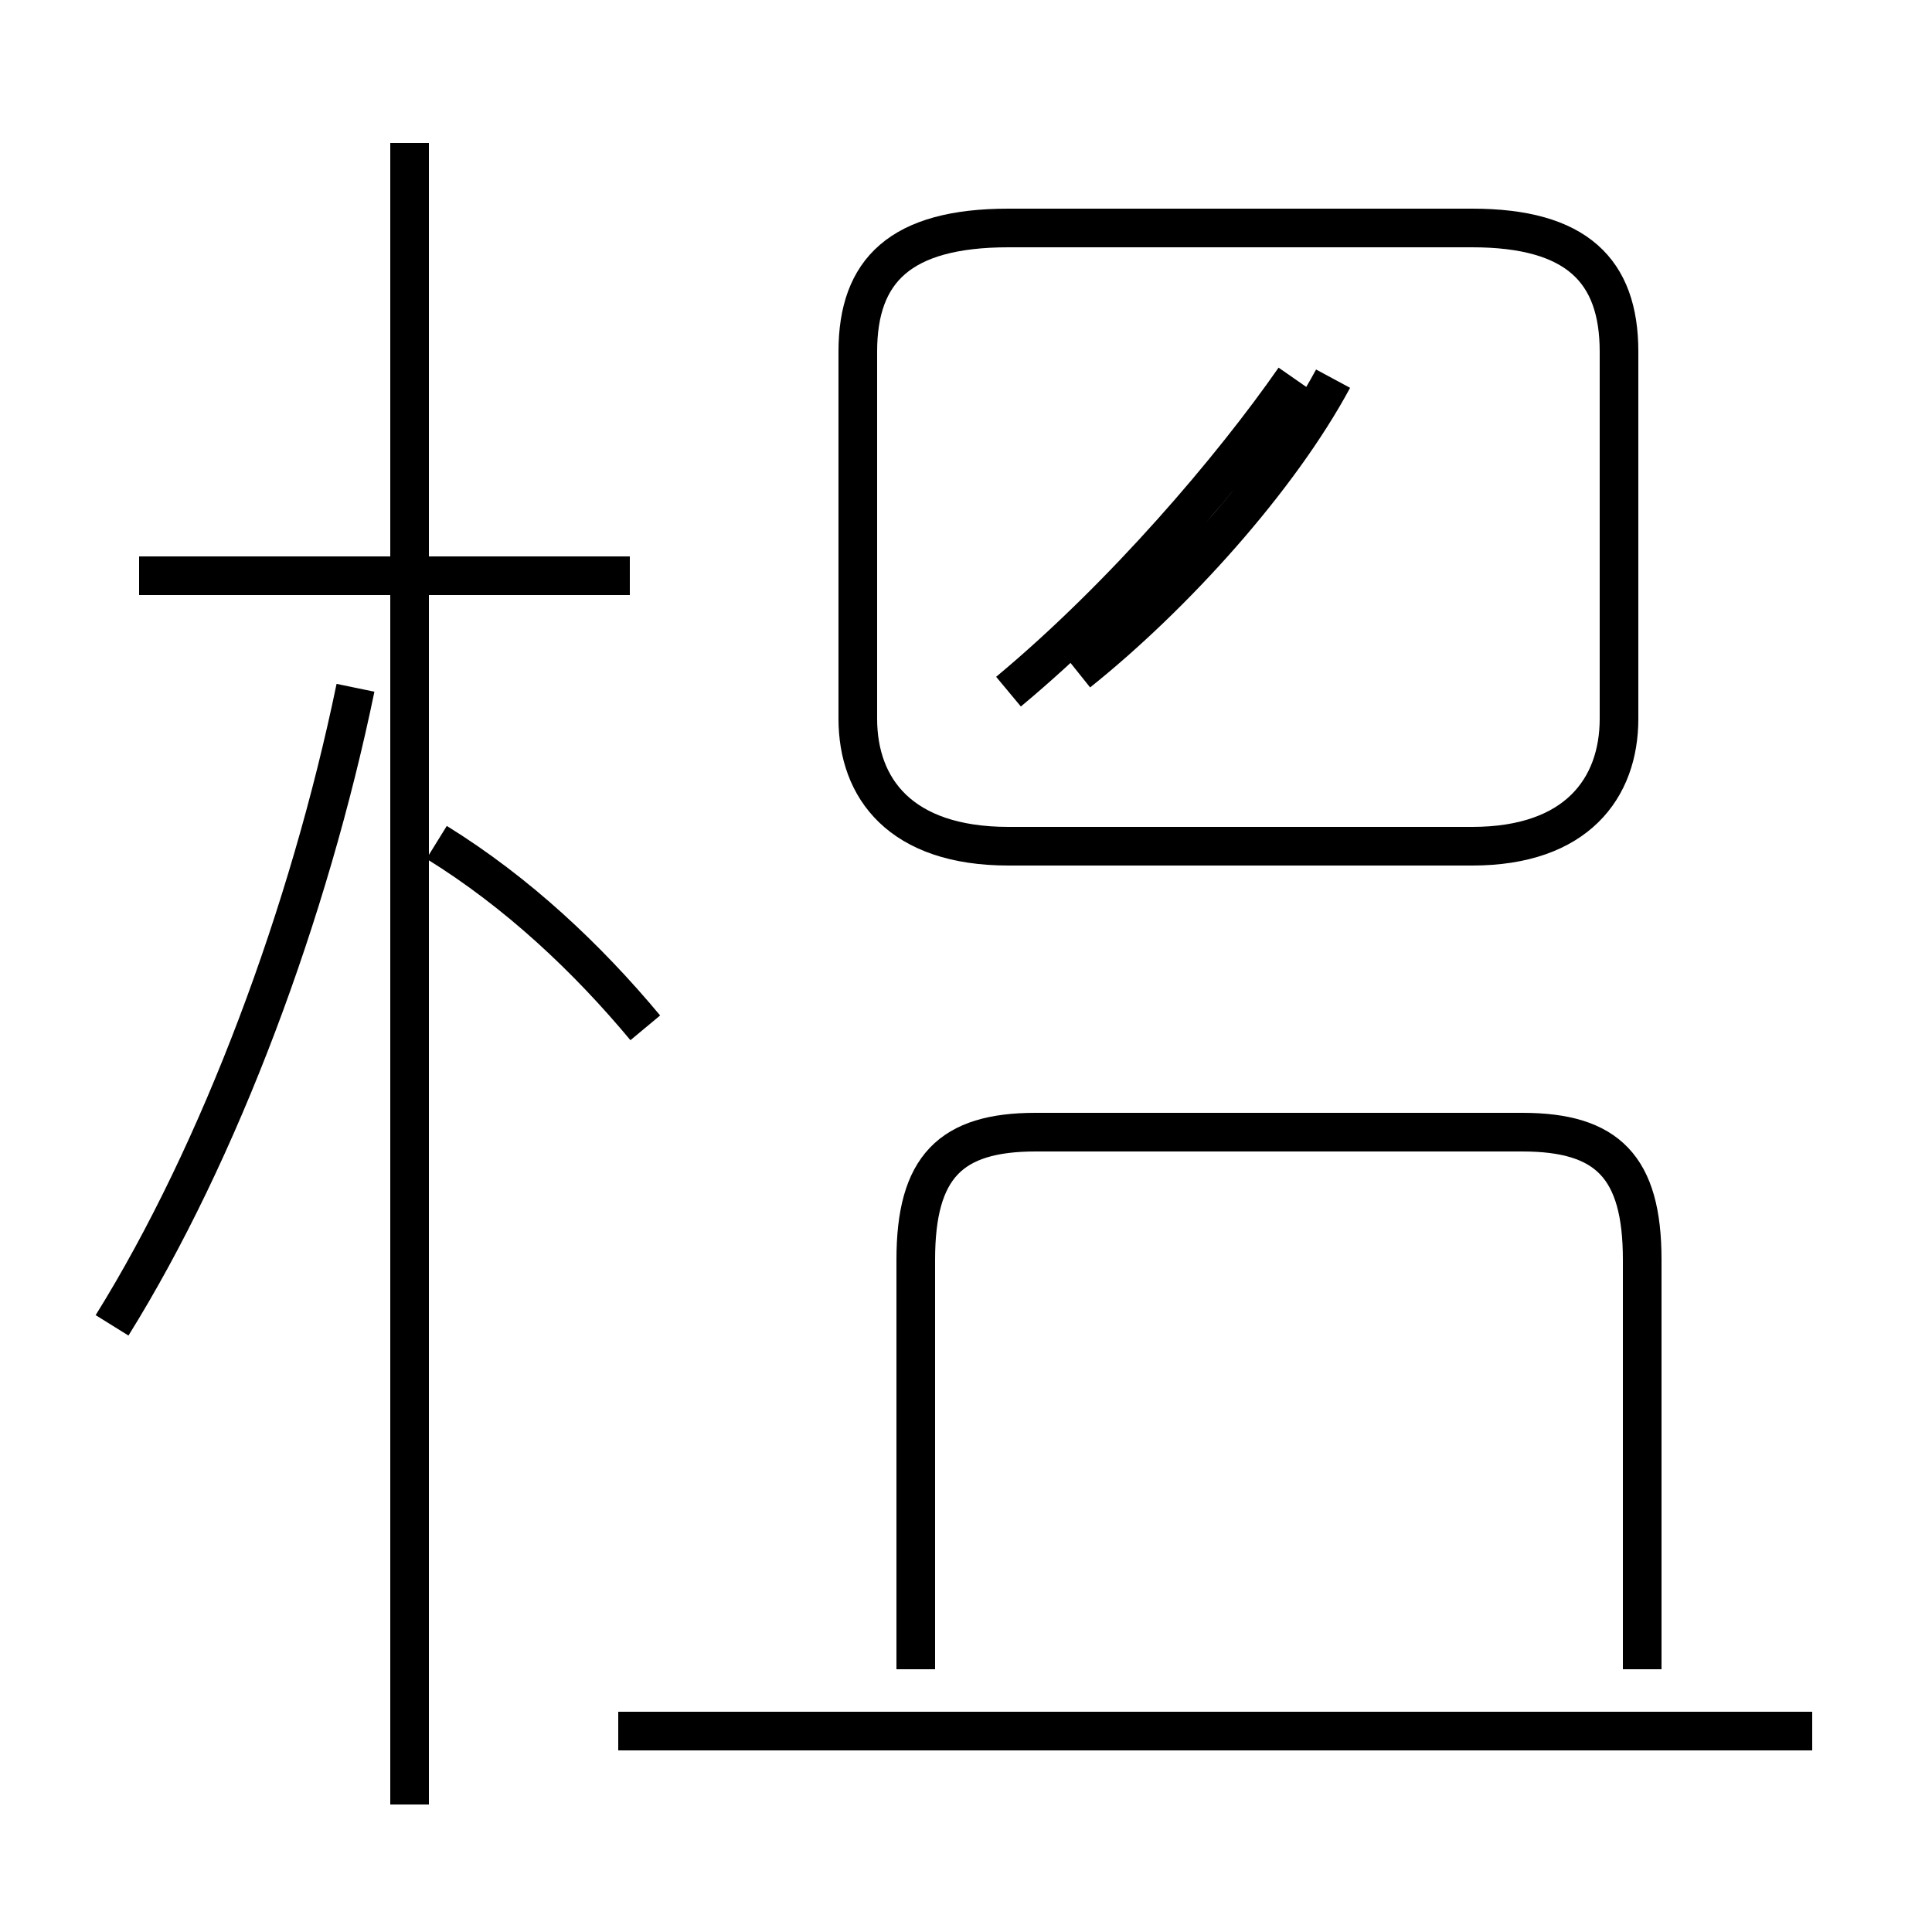 <?xml version='1.0' encoding='utf8'?>
<svg viewBox="0.0 -44.0 50.0 50.0" version="1.1" xmlns="http://www.w3.org/2000/svg">
<rect x="0.0" y="-44.0" width="50.0" height="50.0" fill="#808080" stroke="none"/>
<rect x="-1000" y="-1000" width="2000" height="2000" stroke="white" fill="white"/>
<g style="fill:none; stroke:#000000;  stroke-width:1">
<path d="M 16.3 29.1 L 3.6 29.1 M 10.6 -2.7 L 10.6 40.3 M 2.9 9.7 C 5.7 14.2 8.0 20.4 9.2 26.2 M 16.7 17.4 C 15.2 19.2 13.4 20.9 11.3 22.2 M 26.1 26.1 C 29.1 28.6 31.9 31.9 33.5 34.2 M 37.0 22.1 L 38.1 22.1 C 40.8 22.1 41.9 23.6 41.9 25.4 L 41.9 34.9 C 41.9 37.0 40.8 38.1 38.1 38.1 L 26.1 38.1 C 23.3 38.1 22.2 37.0 22.2 34.9 L 22.2 25.4 C 22.2 23.6 23.3 22.1 26.1 22.1 Z M 27.9 26.6 C 30.4 28.6 33.1 31.6 34.5 34.2 M 46.9 -0.8 L 16.0 -0.8 M 23.7 0.8 L 23.7 11.4 C 23.7 13.8 24.6 14.7 26.8 14.7 L 39.4 14.7 C 41.6 14.7 42.5 13.8 42.5 11.4 L 42.5 0.8 " transform="scale(1, -1)" />
</g>
</svg>